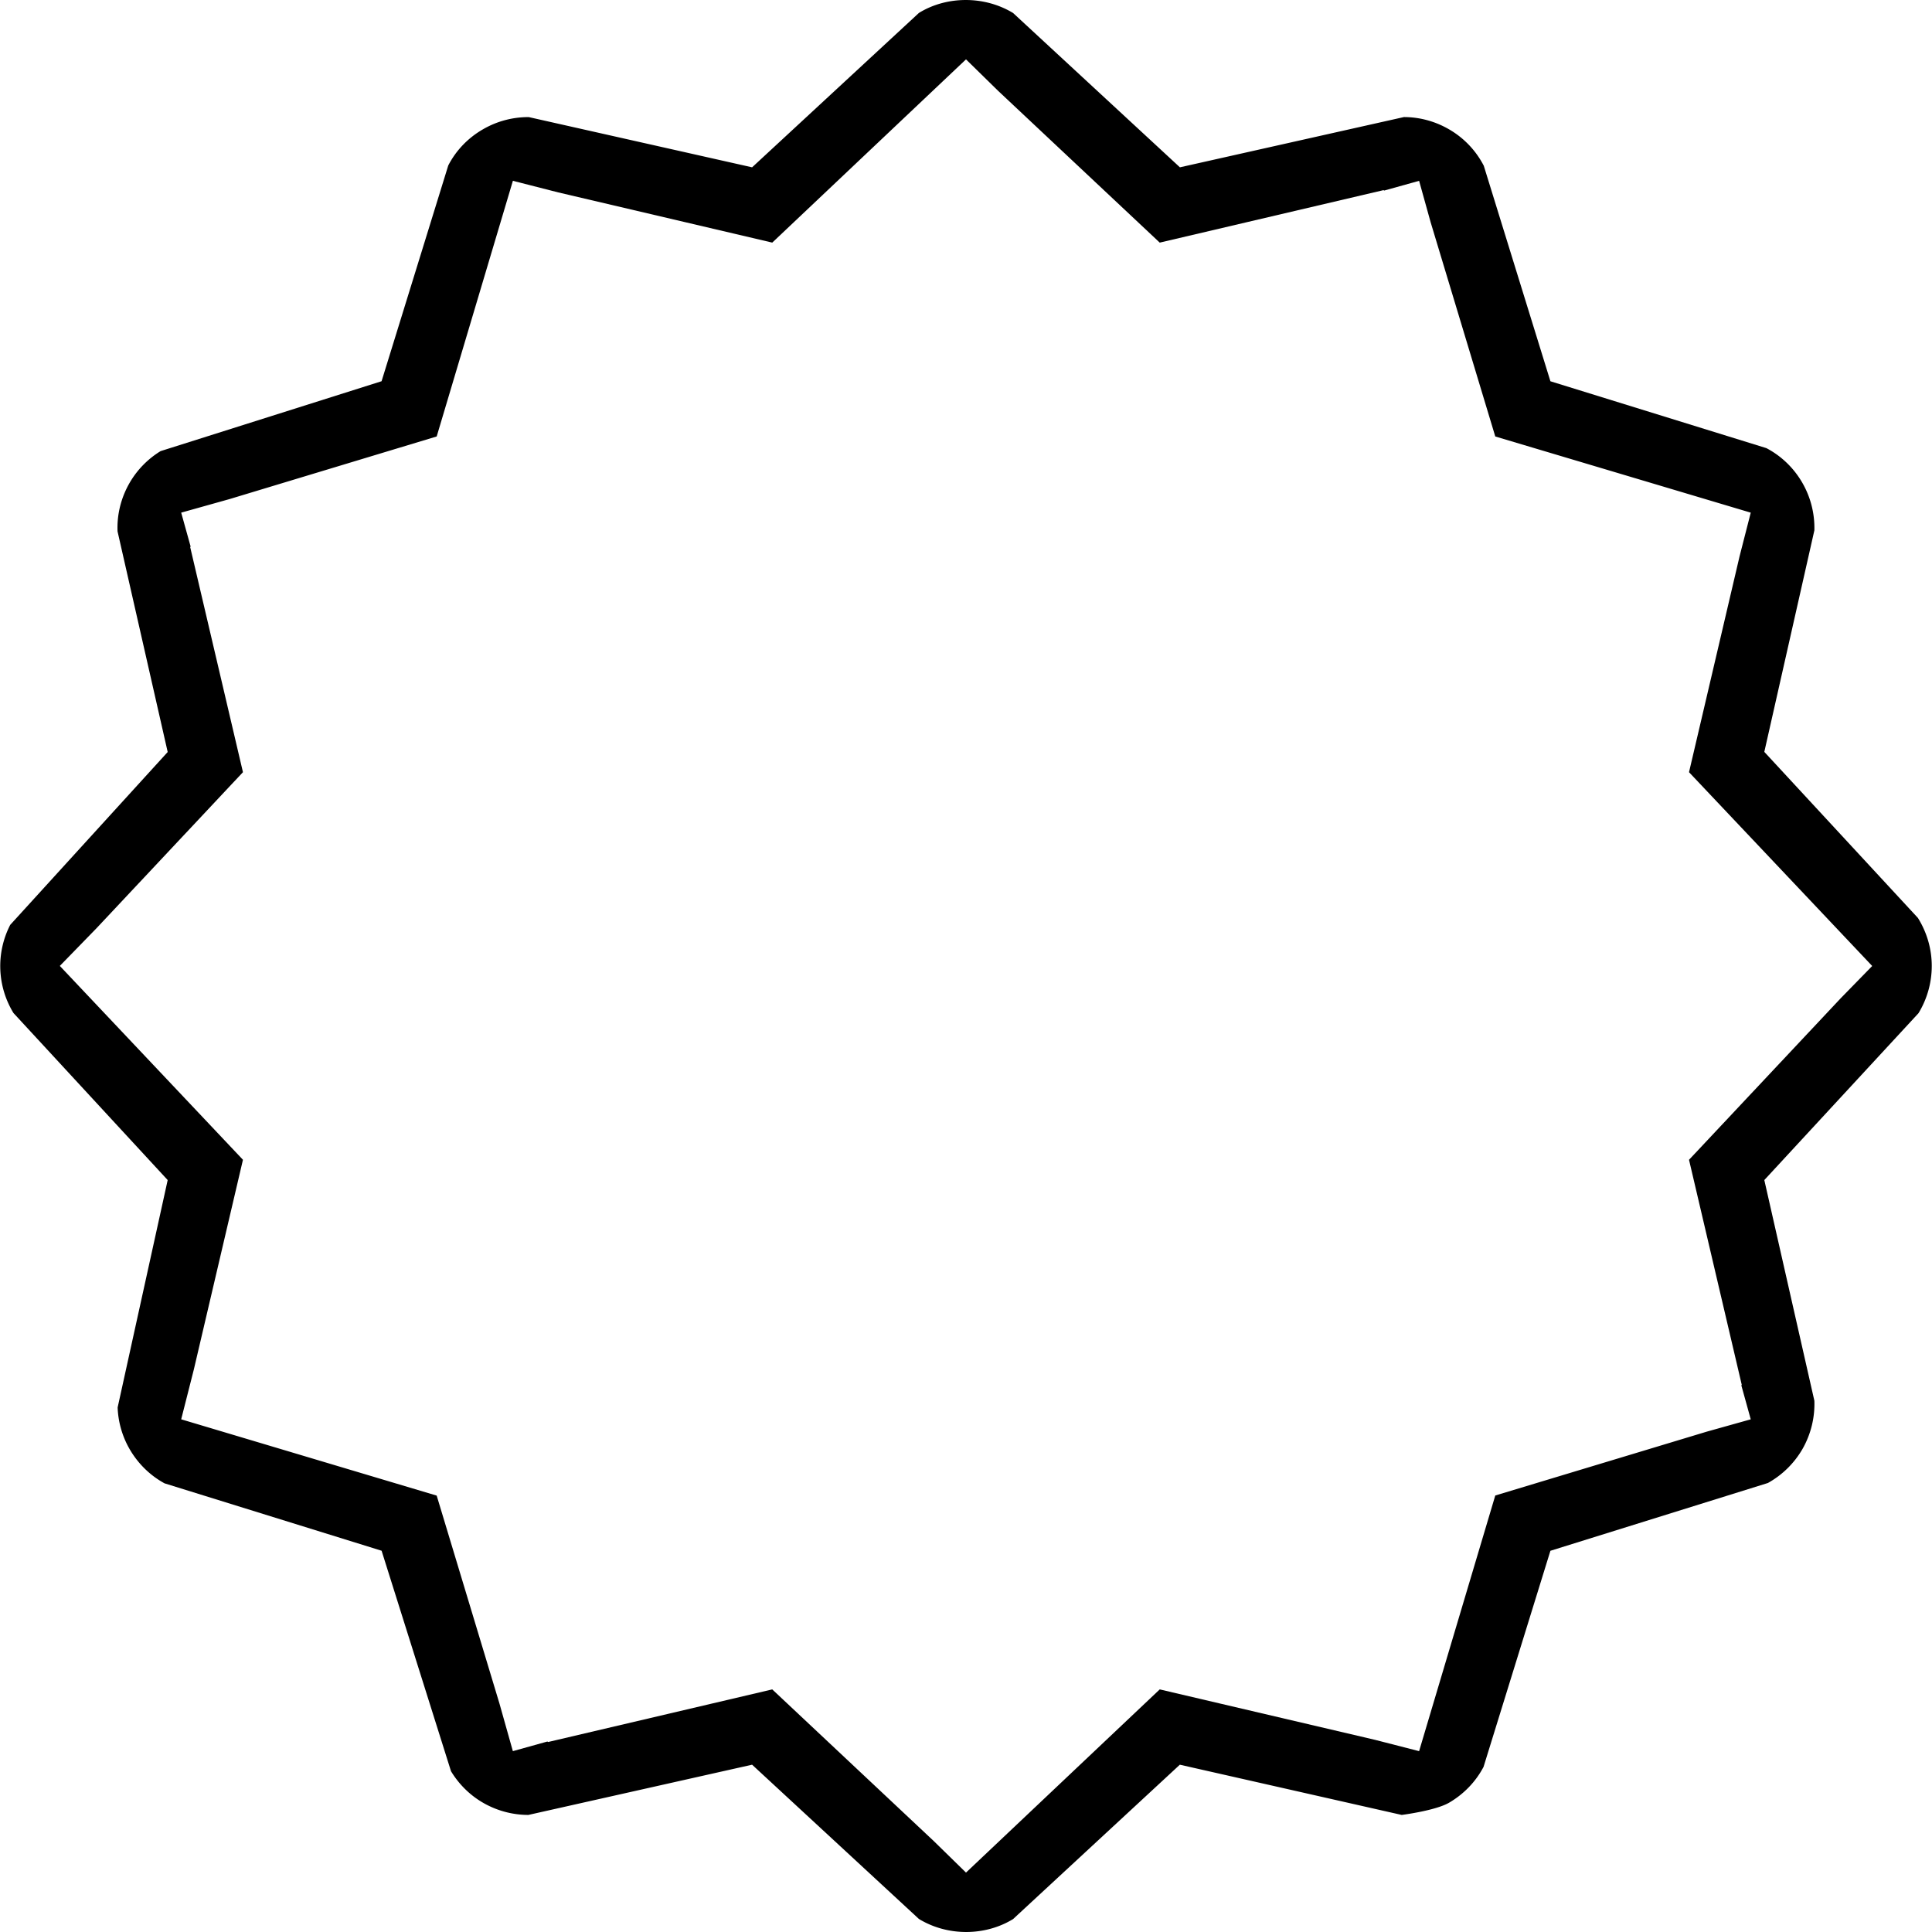 <svg height="512" width="512" xmlns="http://www.w3.org/2000/svg"><path d="m371.468 480.976c.016 0 8.859-1.125 12.516-3.219 3.921-2.281 7.093-5.562 9.171-9.516l17.719-57.266 57.64-17.968a24.113 24.113 0 0 0 9.141-8.969 24.097 24.097 0 0 0 3.172-12.828l-13.266-58.483 40.859-44.219a24.093 24.093 0 0 0 3.516-12.516c0-4.484-1.266-8.875-3.672-12.734l-40.703-44 13.266-58.703a23.911 23.911 0 0 0 -3.188-12.609c-2.281-3.953-5.594-7.125-9.531-9.188l-57.233-17.719-17.656-57.108a23.646 23.646 0 0 0 -9.233-9.672c-3.641-2.109-7.766-3.234-11.938-3.234l-59.361 13.315-44.204-40.891c-7.624-4.625-17.608-4.562-24.968-.016l-44.202 40.907-59.195-13.312h-.008c-4.367 0-8.461 1.125-12.086 3.219-3.977 2.281-7.179 5.609-9.234 9.609l-17.671 57.171-58.547 18.516a23.913 23.913 0 0 0 -8.218 8.406c-2.289 3.969-3.391 8.422-3.203 12.875l13.289 58.468-41.734 45.811a23.86 23.86 0 0 0 .867 23.36l40.866 44.266-13.265 60.265a23.888 23.888 0 0 0 3.18 11.047c2.227 3.844 5.429 6.984 9.257 9.062l57.516 17.858 18.39 58.422c2.094 3.469 5.039 6.375 8.515 8.375a24.102 24.102 0 0 0 11.984 3.219l59.296-13.312 44.203 40.874c7.625 4.656 17.594 4.562 24.968.031l44.188-40.905zm-7.031-19.891-57.094-13.375-51.343 48.546-8.531-8.344-42.812-40.202-59.39 13.938-.203-.125-9.148 2.547-3.547-12.594-16.64-55.124-67.71-20.219 3.359-13.234 13.008-55.546-48.53-51.375 9.718-9.984 38.812-41.358-13.978-59.626.102-.203-2.492-8.953 12.812-3.594 54.898-16.594 20.195-67.749 12.055 3.078 56.679 13.296 51.343-48.561 8.515 8.344 42.828 40.218 59.297-13.906.188.109 9.25-2.578 3.062 11 17.124 56.75 67.702 20.188-2.953 11.531-13.406 57.25 48.547 51.358-8.328 8.531-40.219 42.828 13.969 59.608-.094.203 2.484 8.969-11.656 3.266-56.046 16.922-20.187 67.749z"/></svg>